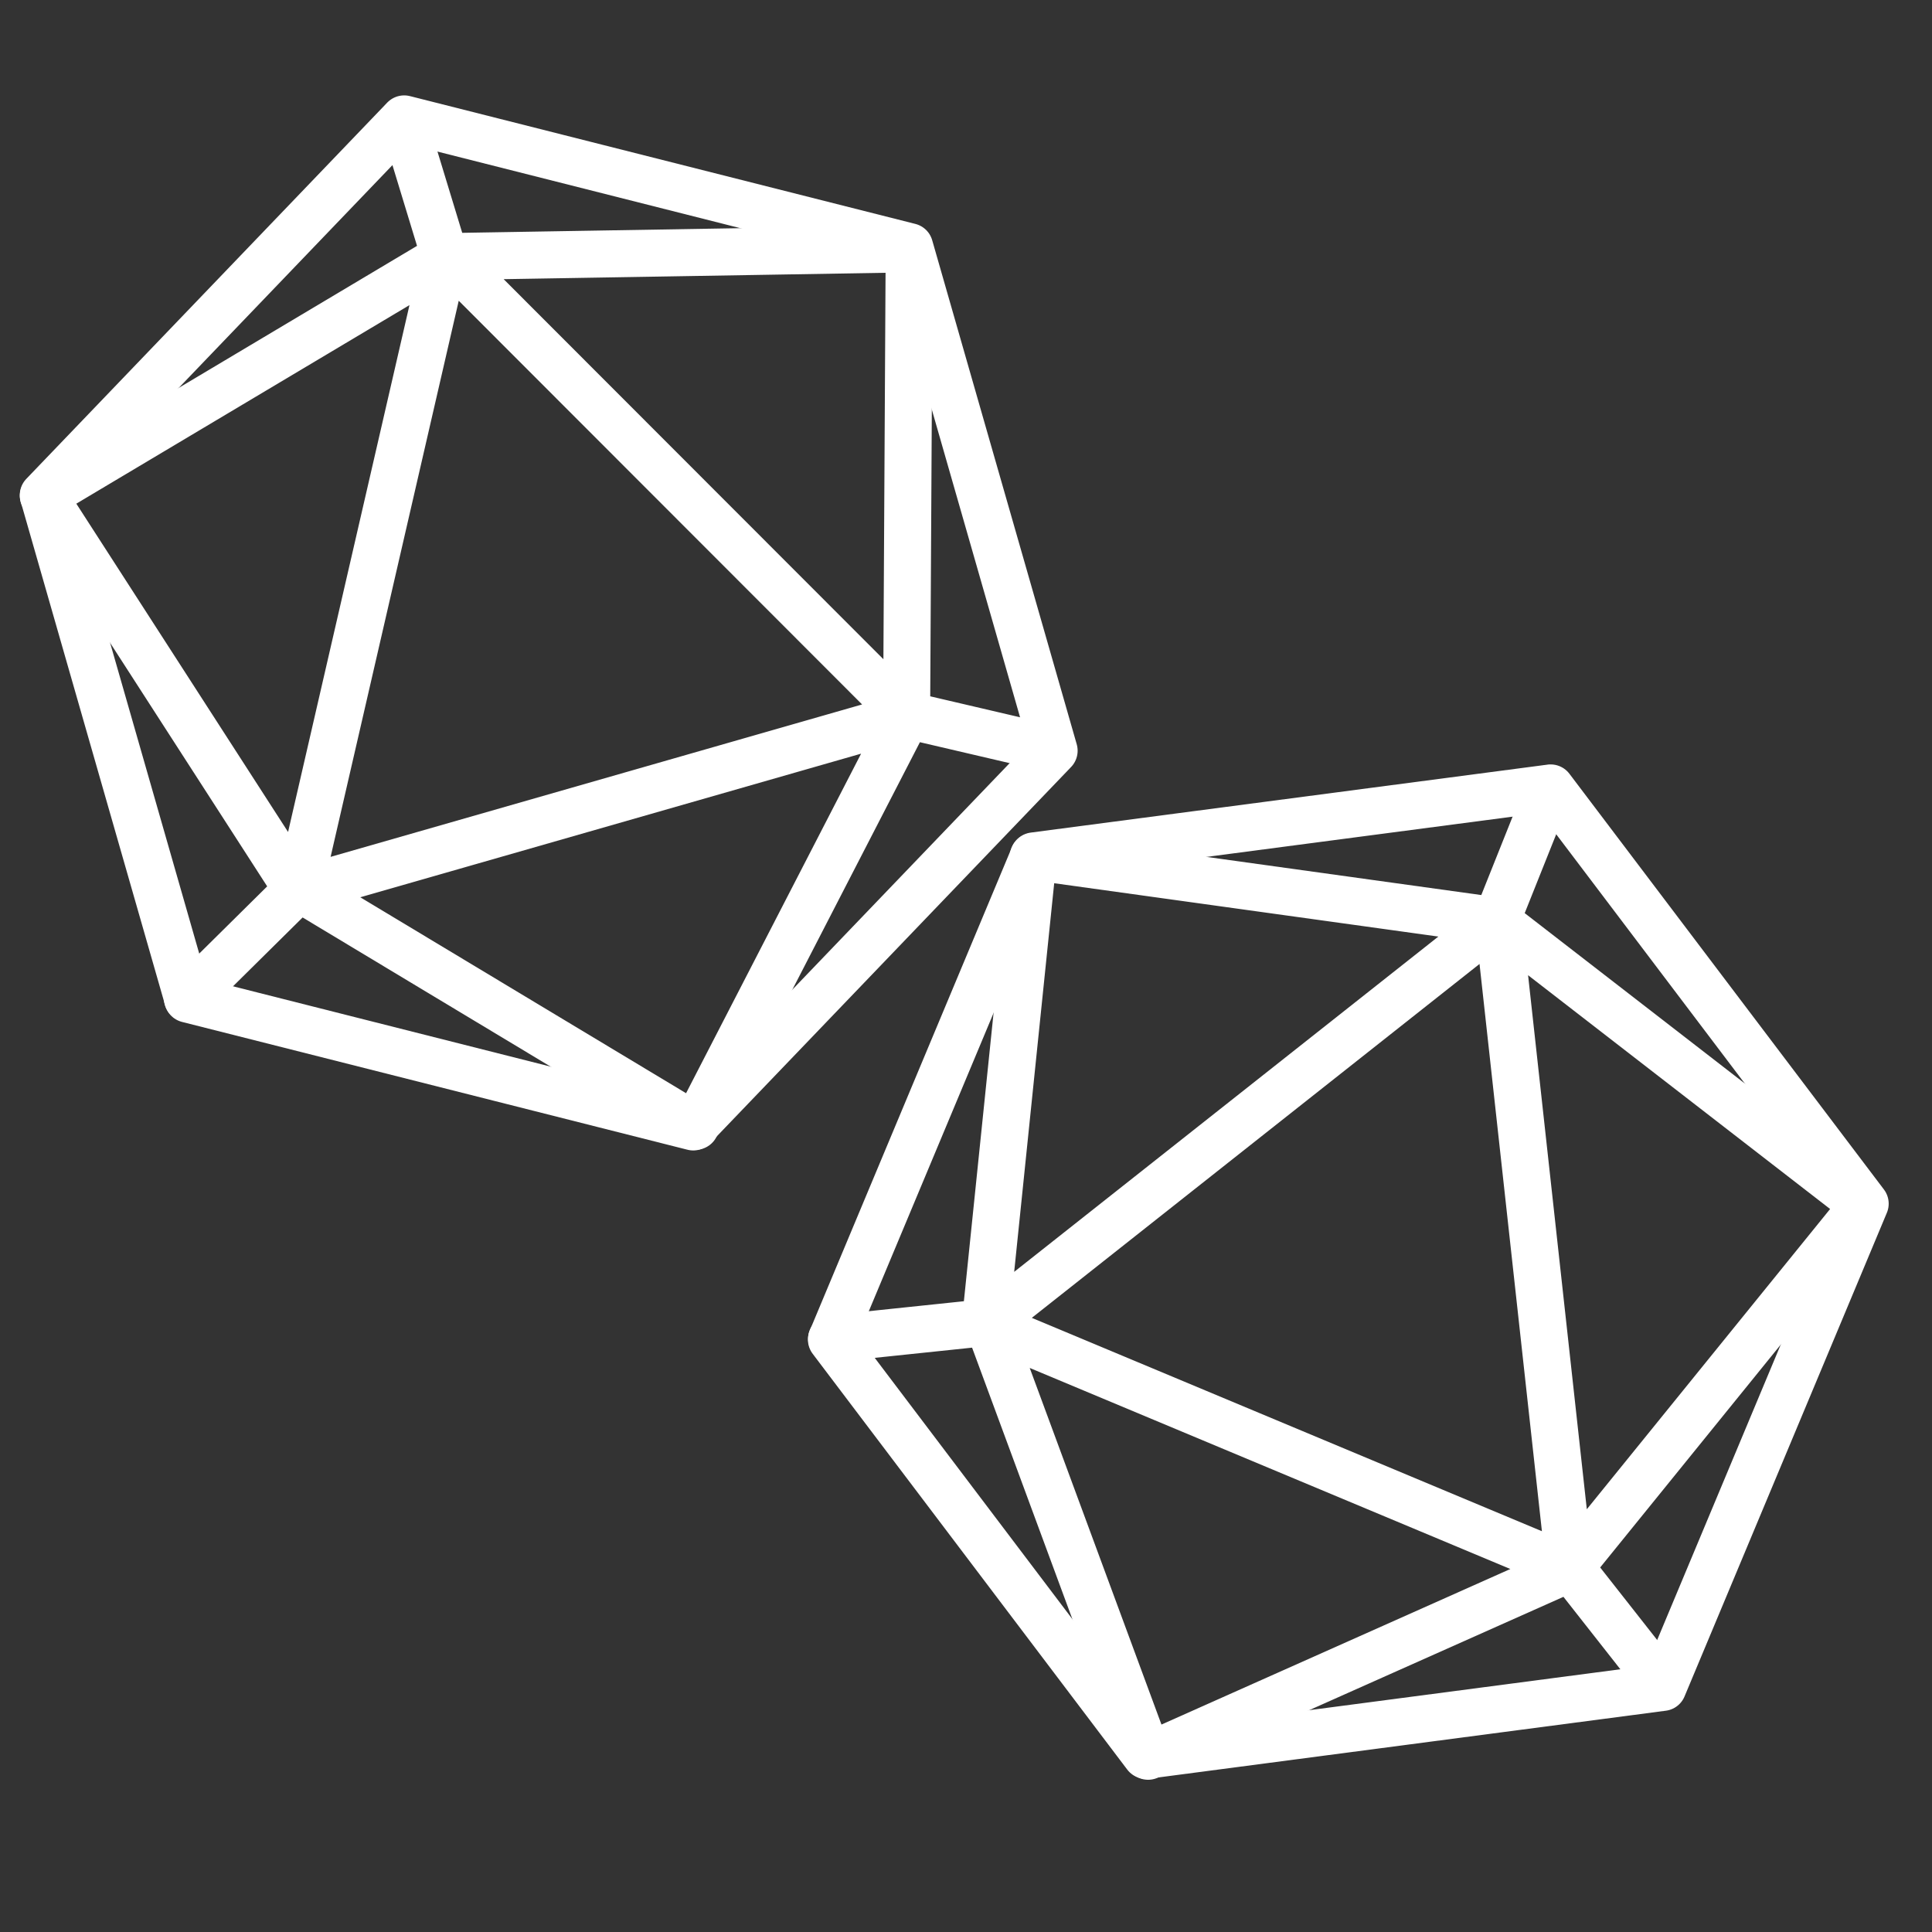 <?xml version="1.0" encoding="UTF-8"?>
<!-- Generated by Pixelmator Pro 3.5.11 -->
<svg width="945" height="945" viewBox="0 0 945 945" xmlns="http://www.w3.org/2000/svg">
    <rect x="0" y="0" width="945" height="945" fill="#333333" stroke="none"/>
    <g id="Outline-2-copy">
        <g id="Outline-copy">
            <path id="Polygon" fill="none" stroke="#ffffff" stroke-width="23.003" stroke-linecap="round" stroke-linejoin="round" d="M 197.7 58.162 L 21.18 242.177 L 91.871 488.706 L 339.082 551.219 L 515.602 367.203 L 444.911 120.675 Z"/>
            <path id="Triangle" fill="none" stroke="#ffffff" stroke-width="23.003" stroke-linecap="round" stroke-linejoin="round" d="M 217.839 124.283 L 146.117 435.55 L 443.61 350.246 Z M 197.3 58.824 L 217.607 125.529 L 444.715 121.731 L 443.453 349.701 L 514.865 366.372 M 145.649 433.916 L 340.172 550.907 L 443.61 350.246 M 217.607 125.529 L 21.205 242.581 L 145.416 435.162 L 91.667 488.312"/>
        </g>
        <g id="Outline-copy-2">
            <path id="path1" fill="none" stroke="#ffffff" stroke-width="23.003" stroke-linecap="round" stroke-linejoin="round" d="M 758.47 385.405 L 505.654 418.649 L 406.683 655.247 L 560.528 858.601 L 813.344 825.357 L 912.315 588.759 Z"/>
            <path id="path2" fill="none" stroke="#ffffff" stroke-width="23.003" stroke-linecap="round" stroke-linejoin="round" d="M 732.845 449.601 L 482.253 647.679 L 767.762 767.11 Z M 757.744 385.672 L 731.885 450.428 L 911.502 589.462 L 767.98 766.587 L 813.289 824.247 M 482.91 646.11 L 561.574 859.038 L 767.762 767.11 M 731.885 450.428 L 505.42 418.98 L 481.949 646.938 L 406.77 654.811"/>
        </g>
    </g>
</svg>
